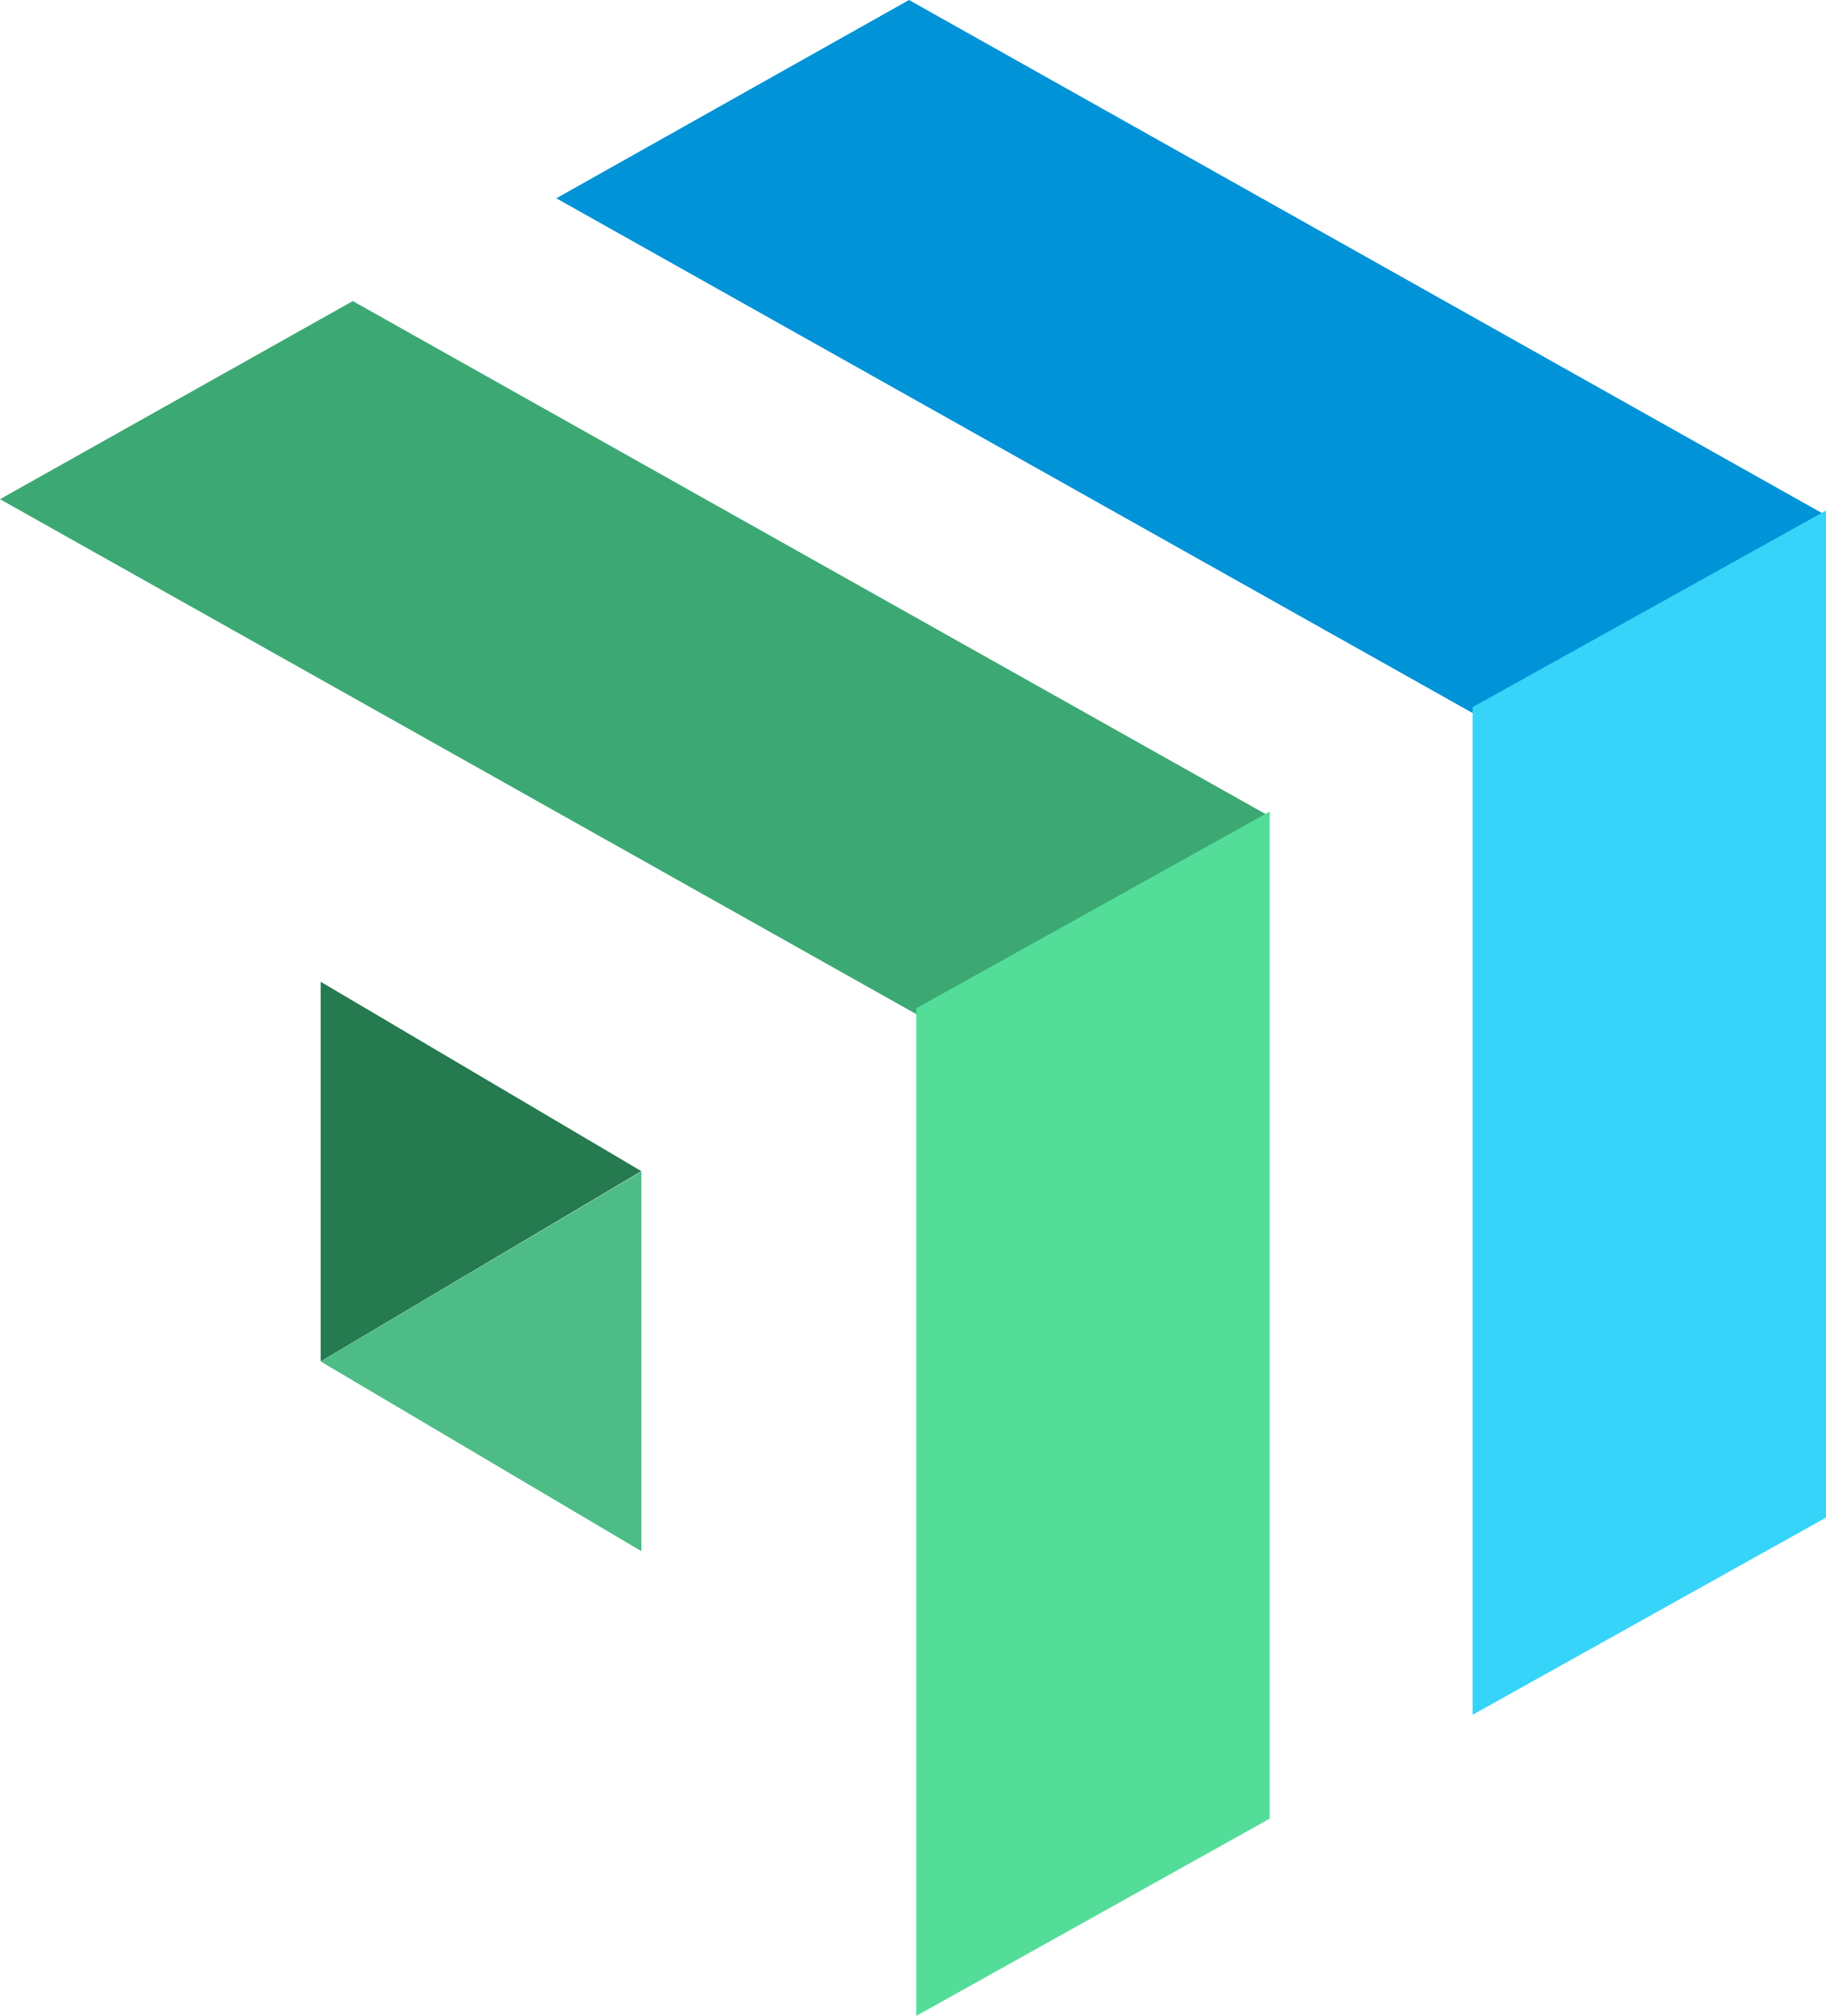 <?xml version="1.0" encoding="UTF-8"?>
<svg width="279px" height="308px" viewBox="0 0 279 308" version="1.1" xmlns="http://www.w3.org/2000/svg" xmlns:xlink="http://www.w3.org/1999/xlink">
    <!-- Generator: Sketch 47 (45396) - http://www.bohemiancoding.com/sketch -->
    <title>logo-across</title>
    <desc>Created with Sketch.</desc>
    <defs></defs>
    <g id="Landing-Page" stroke="none" stroke-width="1" fill="none" fill-rule="evenodd">
        <g id="Artboard-2" transform="translate(-12, -2)" fill-rule="nonzero">
            <g id="logo-across" transform="translate(12, 2)">
                <polygon id="Shape" fill="#3CA873" points="0 76.269 53.902 46 194 124.731 140.098 155"></polygon>
                <polygon id="Shape" fill="#0093D8" points="85 30.296 138.893 0 279 78.737 225.107 109"></polygon>
                <polygon id="Shape" fill="#53DD99" points="194 277.867 194 124 140 154.044 140 308"></polygon>
                <polygon id="Shape" fill="#36D4F9" points="279 231.867 279 78 225 108.044 225 262"></polygon>
                <polygon id="Shape" fill="#257A50" points="49 208 98 178.939 49 150"></polygon>
                <polygon id="Shape" fill="#4DBC86" points="49 208.015 98 237 98 179"></polygon>
            </g>
        </g>
    </g>
</svg>